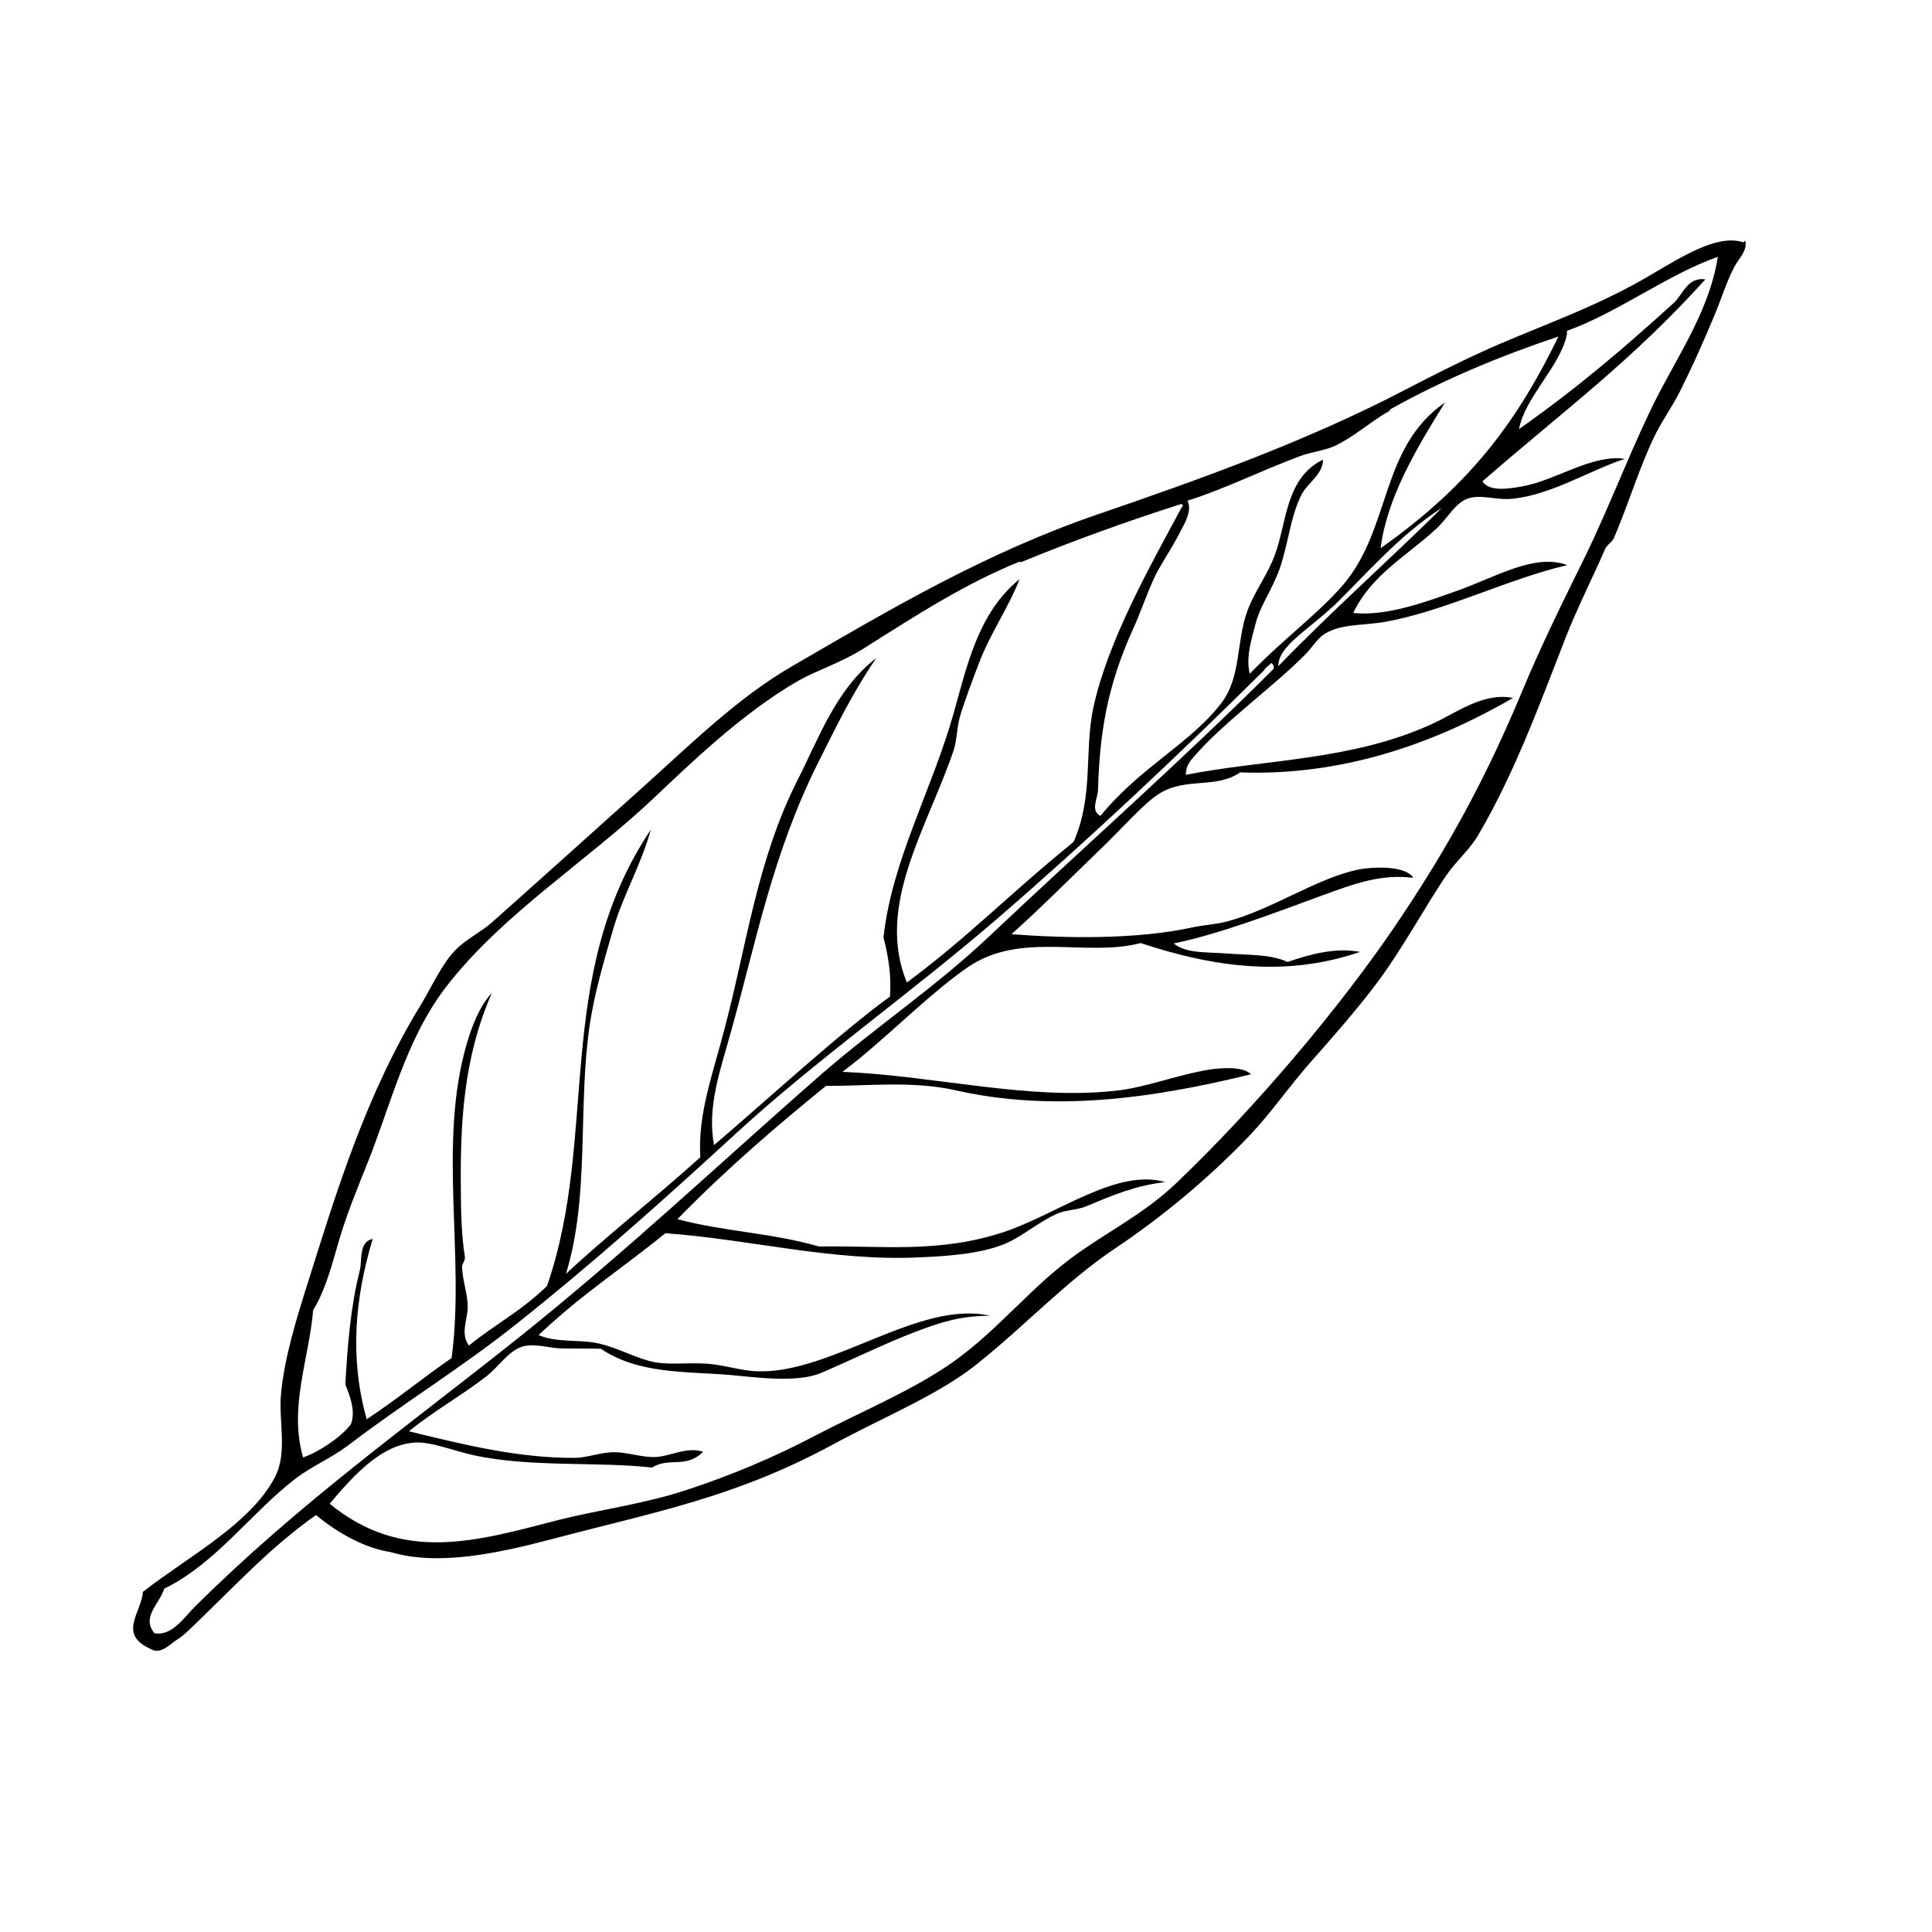 <?xml version="1.0" encoding="UTF-8" standalone="no"?>
<!-- Created with Inkscape (http://www.inkscape.org/) -->
<svg xmlns:dc="http://purl.org/dc/elements/1.1/" xmlns:cc="http://creativecommons.org/ns#" xmlns:rdf="http://www.w3.org/1999/02/22-rdf-syntax-ns#" xmlns:svg="http://www.w3.org/2000/svg" xmlns="http://www.w3.org/2000/svg" version="1.1" width="100%" height="100%" viewBox="0 0 48 48" id="Layer_1" xml:space="preserve">
<defs id="defs19" />
<path d="m 43.36,5.98 c 0.06,0.24 -0.16,0.45 -0.26,0.63 -0.20,0.37 -0.33,0.81 -0.52,1.26 -0.25,0.60 -0.52,1.21 -0.83,1.83 -0.19,0.39 -0.48,0.78 -0.67,1.19 -0.37,0.78 -0.63,1.66 -0.98,2.47 -0.04,0.11 -0.18,0.17 -0.23,0.30 -0.24,0.56 -0.68,1.44 -0.96,2.15 -0.64,1.64 -1.27,3.38 -2.18,4.93 -0.20,0.35 -0.52,0.62 -0.77,0.97 -0.54,0.78 -1.11,1.87 -1.81,2.79 -0.48,0.63 -1.04,1.27 -1.59,1.89 -0.53,0.60 -0.98,1.26 -1.53,1.84 -1.05,1.09 -2.18,2.02 -3.33,2.79 -1.22,0.82 -2.16,1.85 -3.39,2.84 -0.97,0.79 -2.39,1.36 -3.60,2.02 -2.47,1.34 -4.48,1.69 -7.04,2.37 -1.34,0.35 -2.79,0.66 -3.97,0.31 C 9.10,38.47 8.43,38.12 7.85,37.64 6.70,38.46 5.92,39.32 4.90,40.30 4.74,40.45 4.59,40.62 4.38,40.75 4.25,40.83 3.99,41.11 3.77,40.98 2.90,40.61 3.52,40.06 3.55,39.55 4.66,38.68 6.22,37.87 6.83,36.70 7.15,36.09 6.92,35.30 6.98,34.65 7.06,33.74 7.37,32.75 7.66,31.83 8.36,29.61 9.09,27.19 10.47,24.94 c 0.27,-0.45 0.52,-1.01 0.85,-1.34 0.25,-0.26 0.64,-0.45 0.91,-0.69 1.25,-1.11 2.50,-2.24 3.75,-3.36 1.19,-1.07 2.36,-2.22 3.67,-2.98 2.56,-1.49 4.86,-2.84 7.62,-3.79 2.66,-0.91 5.23,-1.84 7.63,-3.09 0.62,-0.32 1.24,-0.64 1.90,-0.94 1.17,-0.54 2.50,-0.98 3.79,-1.68 0.86,-0.46 1.97,-1.30 2.72,-1.05 z m -4.43,2.33 c -0.17,0.80 -1.04,1.55 -1.19,2.35 1.48,-1.04 2.65,-2.05 3.84,-3.13 0.24,-0.22 0.34,-0.65 0.79,-0.59 -1.84,2.04 -3.52,3.26 -5.54,5.02 0.18,0.27 0.68,0.18 1.01,0.12 0.82,-0.15 1.72,-0.80 2.53,-0.68 -0.86,0.28 -1.80,0.88 -2.77,0.99 -0.46,0.05 -0.84,-0.14 -1.19,0.02 -0.29,0.14 -0.47,0.50 -0.75,0.75 -0.75,0.68 -1.59,1.13 -2.04,2.07 0.83,0.08 1.74,-0.25 2.63,-0.57 0.92,-0.33 1.89,-0.92 2.69,-0.62 -1.44,0.33 -3.06,1.15 -4.53,1.41 -0.57,0.10 -1.12,0.04 -1.53,0.32 -0.16,0.11 -0.29,0.33 -0.46,0.50 -0.73,0.74 -1.96,1.64 -2.65,2.41 -0.15,0.17 -0.30,0.29 -0.31,0.57 2.00,-0.39 4.10,-0.35 6.09,-1.25 0.61,-0.27 1.29,-0.81 2.04,-0.66 -2.31,1.34 -4.57,1.93 -6.78,1.85 -0.59,0.41 -1.32,0.12 -1.98,0.51 -0.38,0.22 -0.94,0.87 -1.44,1.35 -0.78,0.75 -1.48,1.46 -2.26,2.16 1.31,0.10 3.08,0.14 4.50,-0.17 0.29,-0.06 0.62,-0.08 0.87,-0.15 1.09,-0.29 2.20,-1.06 3.22,-1.28 0.38,-0.08 1.21,-0.11 1.39,0.20 -0.79,-0.10 -1.45,0.14 -2.24,0.43 -1.28,0.47 -2.59,0.97 -3.71,1.20 0.32,0.26 0.85,0.21 1.33,0.25 0.49,0.04 1.07,0.01 1.50,0.21 0.61,-0.21 1.21,-0.36 1.80,-0.25 -1.86,0.64 -3.67,0.37 -5.45,-0.22 -1.36,0.36 -2.98,-0.31 -4.31,0.61 -1.03,0.72 -2.07,1.82 -3.10,2.59 2.27,0.09 4.60,0.71 6.78,0.47 0.77,-0.08 1.50,-0.39 2.36,-0.53 0.28,-0.04 0.82,-0.08 1.01,0.12 -2.55,0.63 -4.98,0.93 -7.33,0.40 -1.06,-0.24 -2.16,-0.11 -3.23,-0.11 -1.18,0.96 -2.43,2.02 -3.69,3.31 1.16,0.31 2.35,0.34 3.52,0.68 1.56,-0.03 2.98,0.18 4.62,-0.37 1.34,-0.46 2.79,-1.58 3.98,-1.23 -0.73,0.08 -1.29,0.32 -1.99,0.61 -0.20,0.08 -0.46,0.08 -0.66,0.16 -0.48,0.20 -0.89,0.58 -1.35,0.77 -0.62,0.25 -1.44,0.30 -2.13,0.33 -2.14,0.10 -4.26,-0.46 -6.29,-0.60 -1.17,0.95 -2.02,1.47 -3.15,2.53 0.47,0.20 1.04,0.10 1.50,0.21 0.52,0.12 0.96,0.39 1.42,0.47 0.38,0.06 0.83,0.00 1.24,0.03 0.42,0.02 0.87,0.18 1.28,0.19 1.85,0.06 4.01,-1.78 5.78,-1.38 -0.70,0.00 -1.18,0.14 -1.86,0.40 -0.76,0.29 -1.61,0.71 -2.34,1.02 -0.60,0.26 -1.69,0.10 -2.27,0.05 -1.10,-0.09 -2.27,-0.02 -3.20,-0.65 -0.32,-0.01 -0.63,0.00 -1.02,-0.01 -0.31,-0.01 -0.70,-0.16 -1.02,-0.01 -0.30,0.14 -0.52,0.48 -0.80,0.70 -0.60,0.47 -1.32,0.87 -1.93,1.37 1.35,0.33 2.72,0.67 4.12,0.66 0.31,-4.76e-4 0.64,-0.14 0.98,-0.14 0.33,-0.00 0.69,0.13 1.01,0.12 0.38,-0.01 0.79,-0.27 1.20,-0.13 -0.44,0.43 -0.83,0.12 -1.27,0.39 -1.39,-0.15 -2.99,3.67e-4 -4.41,-0.30 -0.48,-0.10 -1.08,-0.35 -1.49,-0.32 -0.81,0.06 -1.46,0.75 -2.11,1.52 1.82,1.49 3.65,0.93 5.70,0.40 1.04,-0.26 2.15,-0.40 3.19,-0.75 1.04,-0.34 2.15,-0.80 3.17,-1.34 1.09,-0.57 2.29,-1.07 3.25,-1.71 1.18,-0.78 2.00,-1.87 3.11,-2.70 0.83,-0.62 1.78,-1.07 2.62,-1.87 2.03,-1.94 4.06,-4.38 5.36,-6.28 1.43,-2.09 2.37,-3.88 3.23,-5.94 0.48,-1.16 1.04,-2.28 1.59,-3.40 0.55,-1.14 1.01,-2.34 1.54,-3.46 0.62,-1.33 1.50,-2.48 1.73,-3.93 -1.23,0.43 -2.51,1.40 -3.75,1.84 z m -4.41,1.90 c -0.45,0.25 -0.87,0.64 -1.36,0.87 -0.26,0.12 -0.60,0.15 -0.88,0.26 -0.99,0.37 -1.88,0.82 -2.78,1.10 0.13,0.23 -0.07,0.57 -0.16,0.74 -0.23,0.46 -0.52,0.86 -0.67,1.19 -0.22,0.49 -0.33,0.84 -0.52,1.26 -0.66,1.45 -0.83,2.63 -0.87,3.99 -0.00,0.20 -0.20,0.52 0.06,0.65 1.02,-1.24 2.23,-1.79 3.01,-2.81 0.49,-0.65 0.36,-1.51 0.64,-2.28 0.18,-0.49 0.51,-0.91 0.69,-1.41 0.29,-0.79 0.26,-1.90 1.19,-2.35 -2.87e-4,0.37 -0.39,0.58 -0.54,0.88 -0.31,0.62 -0.34,1.43 -0.63,2.06 -0.18,0.42 -0.40,0.73 -0.51,1.15 -0.10,0.40 -0.24,0.81 -0.14,1.23 0.86,-0.89 1.68,-1.47 2.32,-2.21 1.20,-1.41 0.91,-3.41 2.53,-4.53 -0.74,1.19 -1.44,2.38 -1.60,3.62 2.29,-1.61 3.43,-3.23 4.42,-5.26 -1.43,0.48 -2.84,1.06 -4.18,1.81 z m -1.42,4.87 c -0.60,0.57 -1.35,0.98 -1.34,1.47 1.25,-1.30 3.09,-2.95 4.06,-3.93 -1.05,0.67 -1.92,1.69 -2.71,2.46 z m -7.76,-1.13 c -1.34,0.54 -2.52,1.30 -3.88,2.16 -0.55,0.35 -1.18,0.55 -1.62,0.80 -1.43,0.82 -2.78,2.15 -3.61,2.93 -1.65,1.56 -3.76,2.88 -5.14,4.67 -1.02,1.32 -1.39,2.99 -1.99,4.46 -0.25,0.63 -0.47,1.16 -0.66,1.79 -0.18,0.60 -0.33,1.25 -0.66,1.79 -0.10,1.21 -0.61,2.41 -0.25,3.66 0.38,-0.13 0.96,-0.51 1.19,-0.83 0.11,-0.31 -5.72e-5,-0.64 -0.14,-0.98 0.05,-0.94 0.13,-1.94 0.36,-2.84 0.06,-0.25 -0.03,-0.71 0.32,-0.78 -0.44,1.46 -0.58,2.95 -0.15,4.48 0.69,-0.45 1.40,-1.03 2.11,-1.52 0.34,-2.53 -0.35,-5.34 0.38,-7.82 0.12,-0.41 0.31,-0.92 0.62,-1.25 -0.71,1.62 -0.79,3.25 -0.77,4.92 0.00,0.54 0.02,1.15 0.10,1.63 0.01,0.12 -0.07,0.16 -0.07,0.26 0.01,0.33 0.14,0.67 0.14,0.98 0.00,0.33 -0.19,0.67 0.03,0.97 0.65,-0.53 1.28,-0.84 1.94,-1.48 1.30,-3.75 0.13,-7.67 2.58,-11.34 -0.24,0.87 -0.68,1.62 -0.92,2.42 -0.23,0.79 -0.48,1.63 -0.60,2.44 -0.30,2.03 0.01,4.24 -0.59,6.18 0.97,-0.91 2.20,-1.87 3.34,-2.90 -0.07,-1.07 0.32,-2.10 0.59,-3.15 0.56,-2.09 0.81,-4.23 1.84,-6.25 0.51,-1.00 0.94,-2.23 1.94,-3.00 -0.62,0.91 -1.00,1.72 -1.42,2.55 -1.16,2.30 -1.57,4.53 -2.20,6.77 -0.25,0.91 -0.59,1.83 -0.41,2.78 1.44,-1.23 3.12,-2.78 4.37,-3.69 0.04,-0.48 -0.03,-0.97 -0.16,-1.47 0.21,-1.92 1.20,-3.65 1.74,-5.56 0.33,-1.17 0.61,-2.51 1.64,-3.34 -0.28,0.72 -0.72,1.33 -1.01,2.09 -0.16,0.42 -0.35,0.92 -0.47,1.32 -0.08,0.28 -0.07,0.57 -0.16,0.85 -0.67,1.96 -1.94,3.85 -1.16,5.76 1.54,-1.14 2.58,-2.23 4.14,-3.49 0.51,-1.13 0.26,-2.28 0.50,-3.37 0.36,-1.62 1.35,-3.39 2.18,-4.93 0.03,-0.03 0.06,-0.06 0.00,-0.10 -1.34,0.43 -2.63,0.89 -3.99,1.45 z m 6.08,2.69 c -2.14,2.12 -4.36,4.21 -6.65,6.19 -2.15,1.85 -4.46,3.48 -6.43,5.28 -1.87,1.72 -3.65,3.31 -5.53,4.80 -1.33,1.06 -2.77,1.94 -4.16,3.00 -0.41,0.31 -0.89,0.51 -1.30,0.82 -1.12,0.86 -1.98,2.11 -3.27,2.74 -0.11,0.37 -0.58,0.71 -0.24,1.11 0.45,0.07 0.74,-0.41 1.02,-0.68 2.56,-2.54 5.23,-4.44 7.98,-6.63 2.70,-2.15 5.15,-4.47 7.60,-6.61 1.34,-1.16 2.83,-2.16 4.13,-3.39 2.36,-2.23 4.79,-4.37 7.06,-6.64 0.03,-0.05 0.02,-0.10 -0.04,-0.16 l -0.17,0.15 z" />
</svg>
